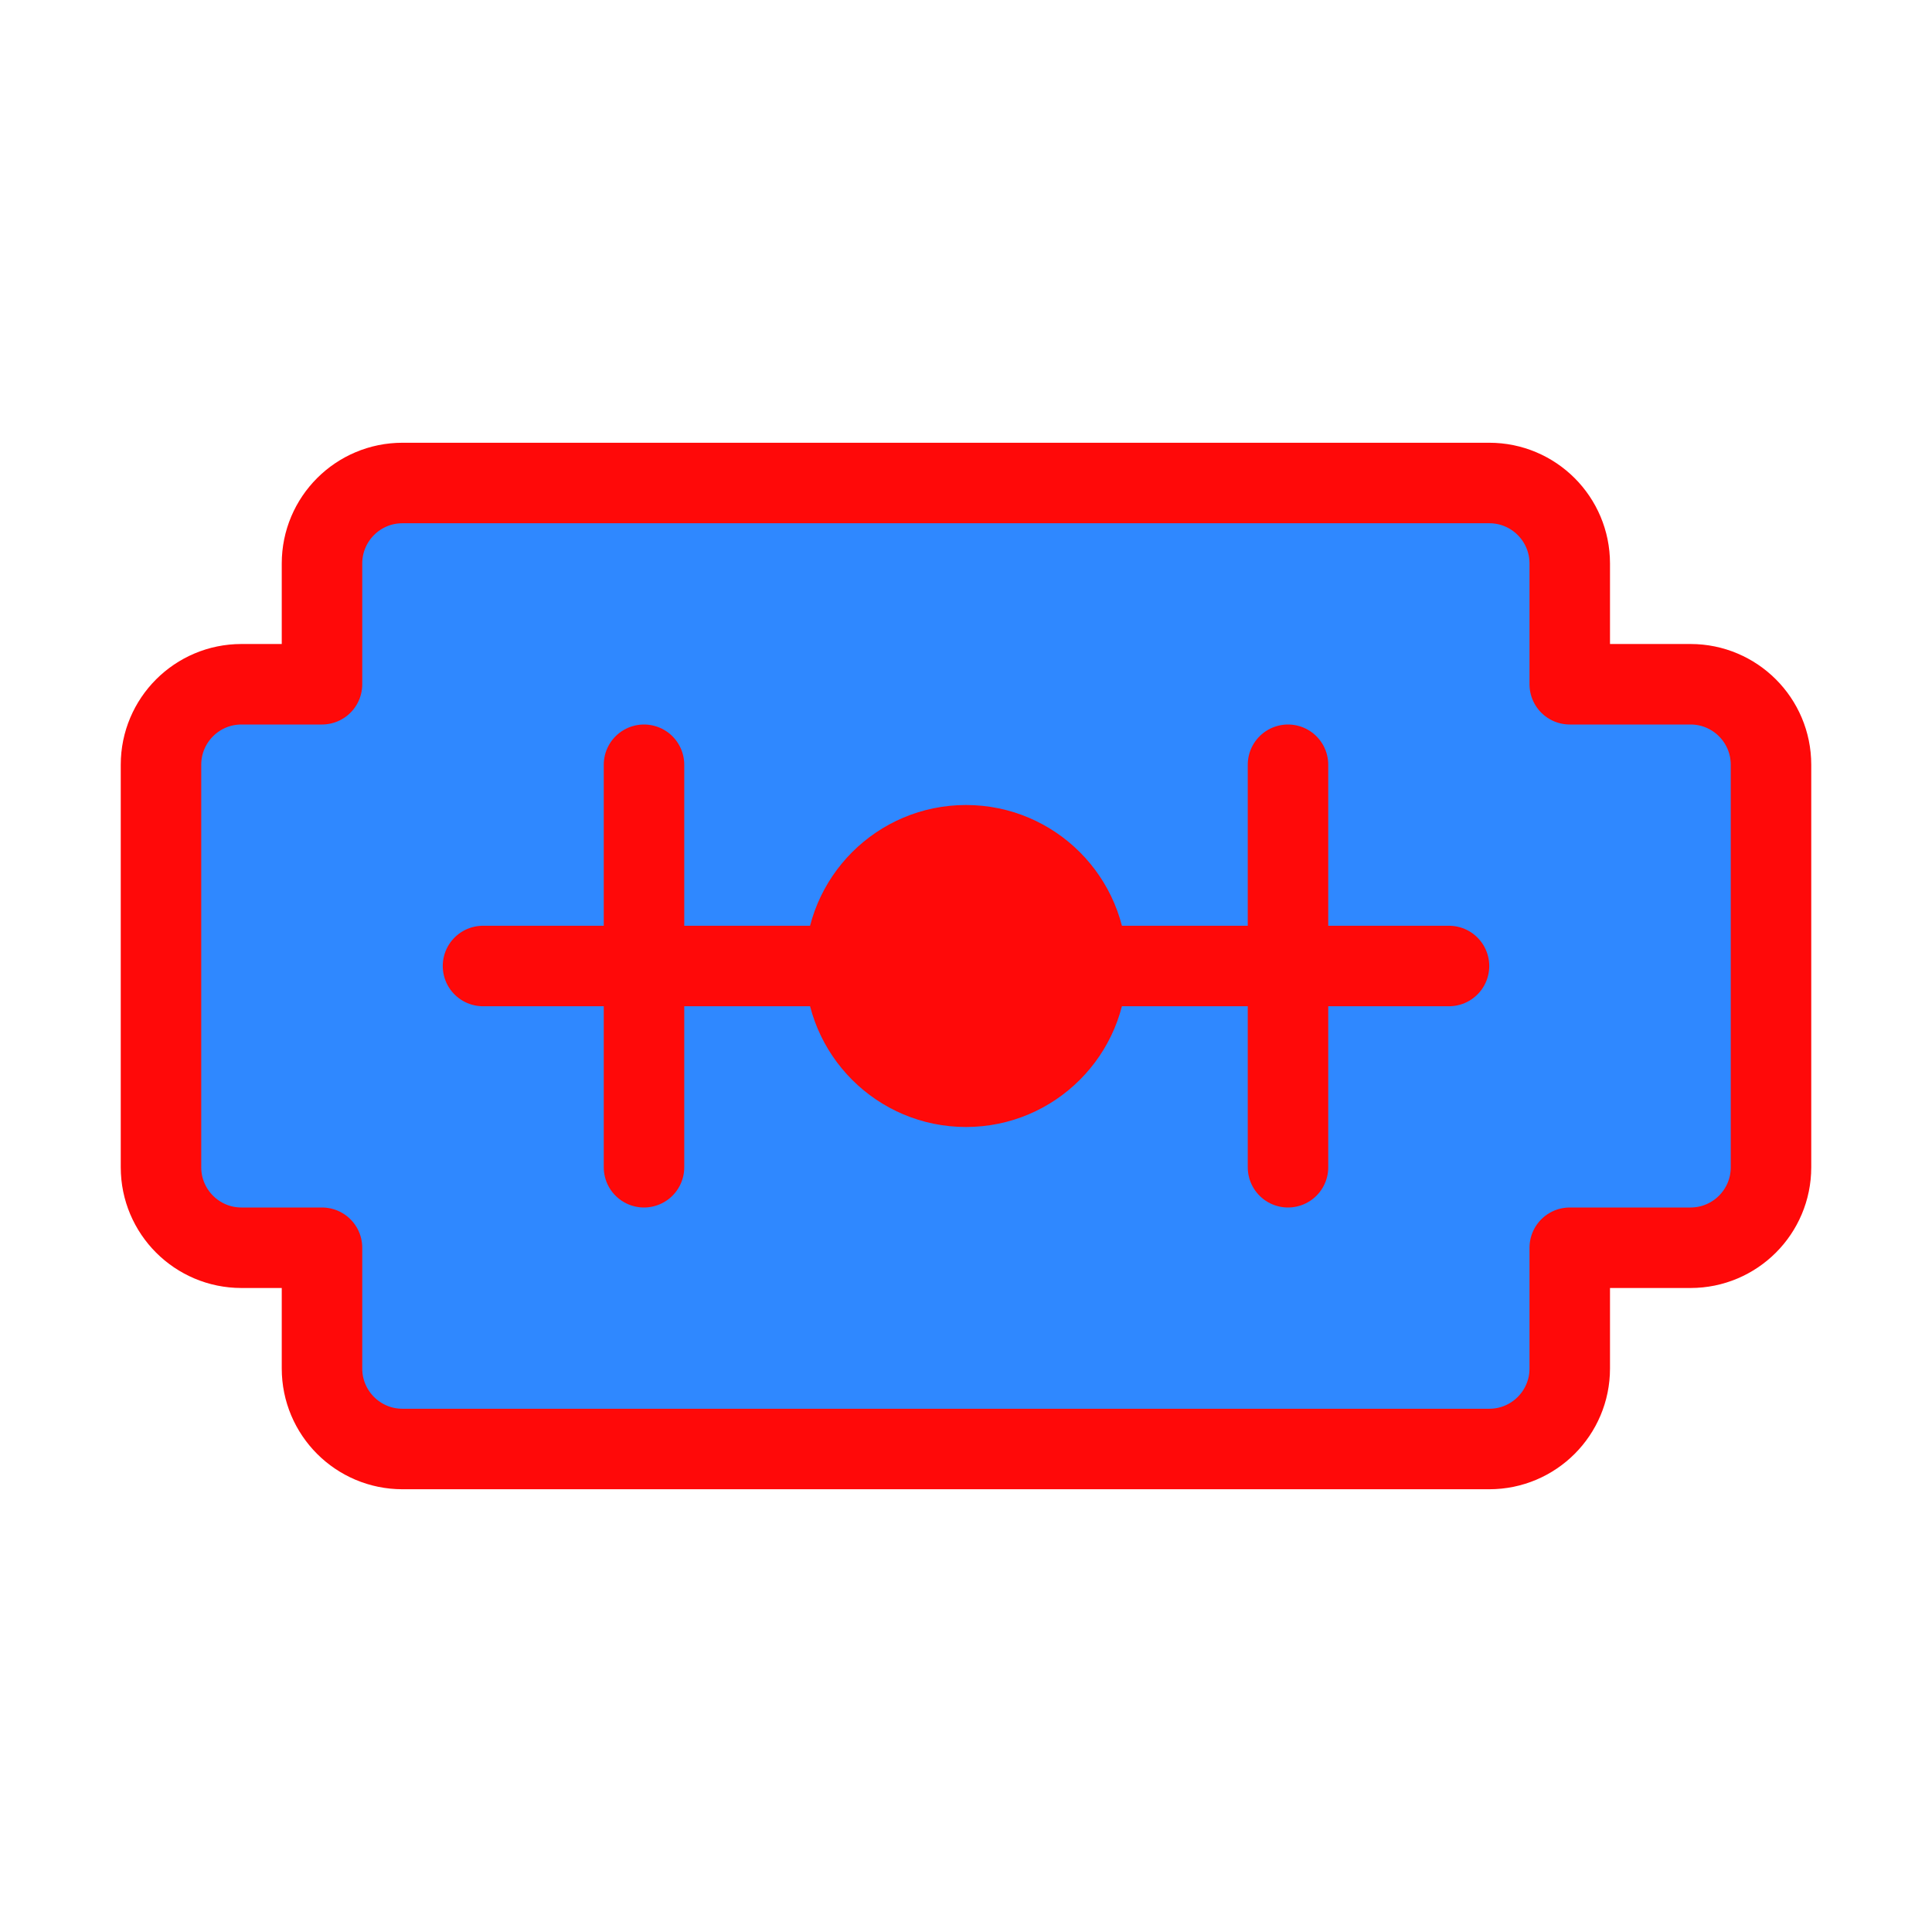 <?xml version="1.0" encoding="UTF-8"?><svg width="24" height="24" viewBox="0 0 48 48" fill="none" xmlns="http://www.w3.org/2000/svg"><path d="M8 14V17H6C4.895 17 4 17.895 4 19V29C4 30.105 4.895 31 6 31H8V34C8 35.105 8.895 36 10 36H37C38.105 36 39 35.105 39 34V31H42C43.105 31 44 30.105 44 29V19C44 17.895 43.105 17 42 17H39V14C39 12.895 38.105 12 37 12H10C8.895 12 8 12.895 8 14Z" fill="#2F88FF" stroke="#FF0909" stroke-width="2" stroke-linecap="round" stroke-linejoin="round"/><path d="M12 24H36" stroke="#FF0909" stroke-width="2" stroke-linecap="round" stroke-linejoin="round"/><circle cx="24" cy="24" r="4" fill="#FF0909"/><path d="M32 29V19" stroke="#FF0909" stroke-width="2" stroke-linecap="round" stroke-linejoin="round"/><path d="M16 29V19" stroke="#FF0909" stroke-width="2" stroke-linecap="round" stroke-linejoin="round"/></svg>